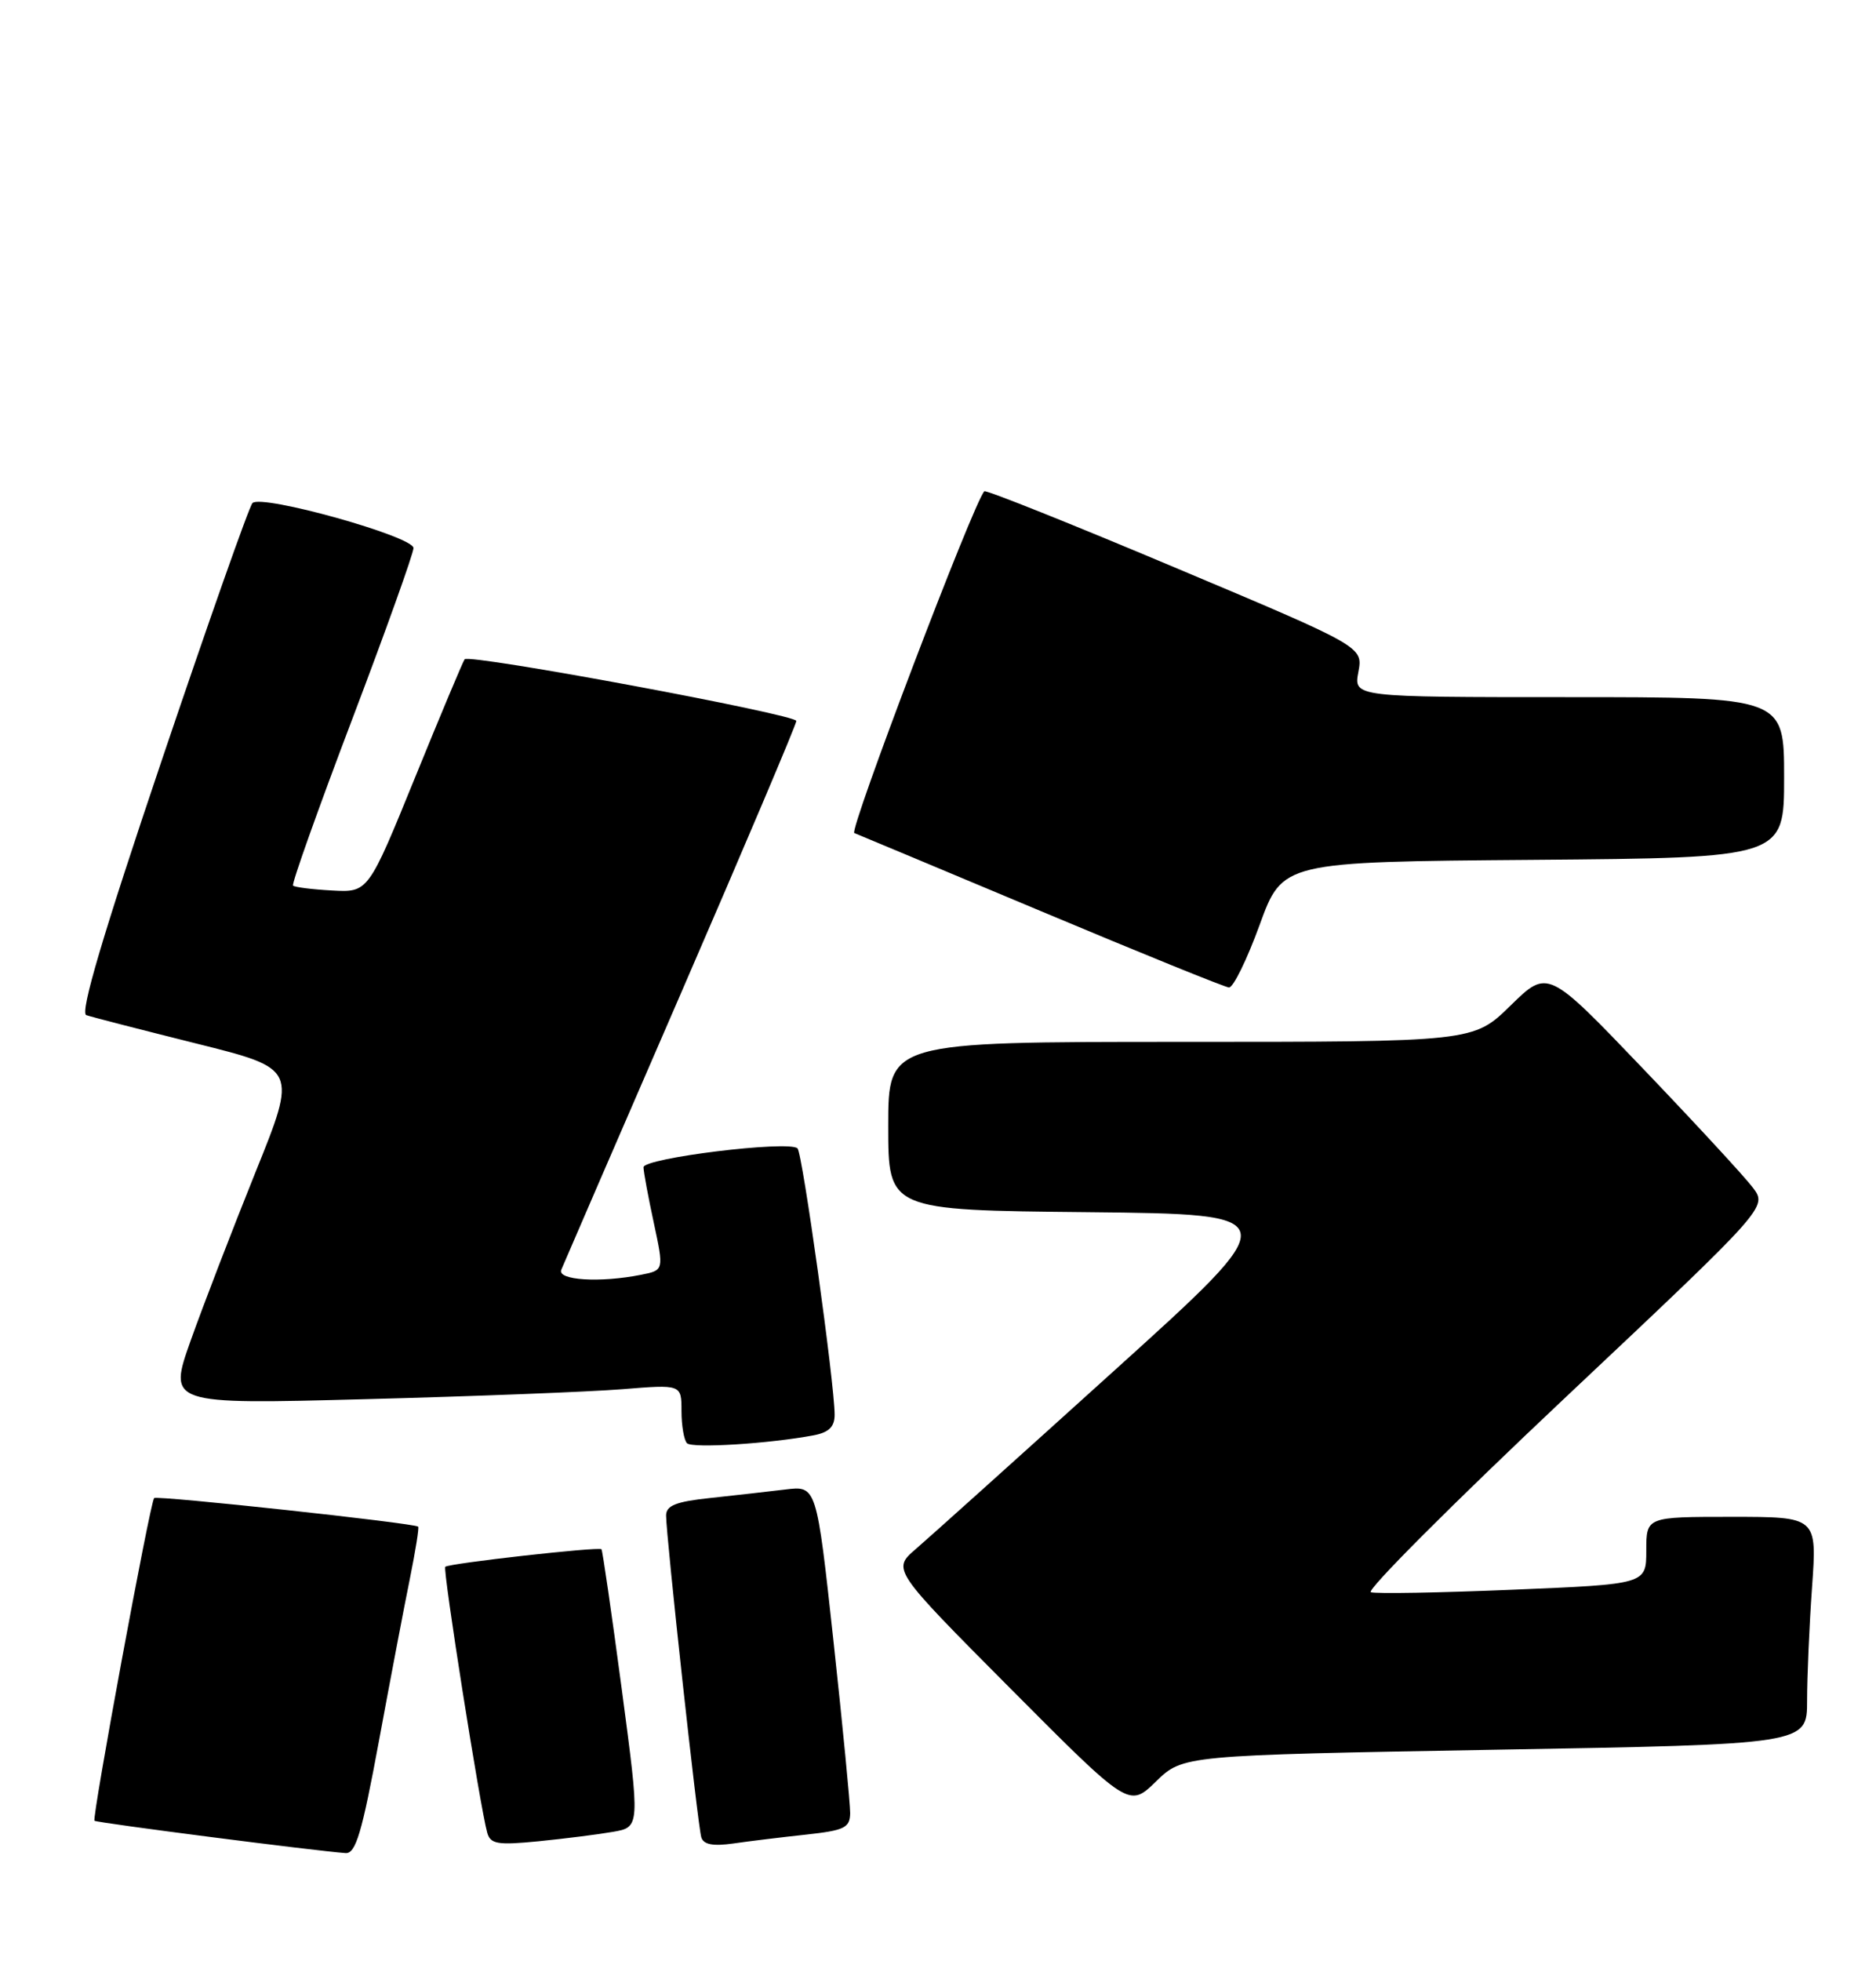 <?xml version="1.0" encoding="UTF-8" standalone="no"?>
<!DOCTYPE svg PUBLIC "-//W3C//DTD SVG 1.1//EN" "http://www.w3.org/Graphics/SVG/1.1/DTD/svg11.dtd" >
<svg xmlns="http://www.w3.org/2000/svg" xmlns:xlink="http://www.w3.org/1999/xlink" version="1.1" viewBox="0 0 245 256">
 <g >
 <path fill="currentColor"
d=" M 49.49 227.25 C 50.99 219.14 52.81 209.58 53.54 206.01 C 54.26 202.44 54.75 199.41 54.61 199.28 C 54.15 198.82 20.50 195.18 20.13 195.55 C 19.61 196.06 11.98 237.32 12.34 237.67 C 12.60 237.93 41.26 241.62 45.13 241.89 C 46.46 241.98 47.27 239.25 49.49 227.25 Z  M 80.04 239.12 C 83.59 238.50 83.59 238.50 81.20 220.50 C 79.88 210.60 78.69 202.38 78.55 202.23 C 78.21 201.87 58.60 204.07 58.15 204.52 C 57.80 204.87 62.71 235.97 63.63 239.23 C 64.05 240.72 64.98 240.87 70.31 240.35 C 73.71 240.01 78.09 239.46 80.04 239.12 Z  M 105.25 239.48 C 110.29 238.93 111.00 238.59 111.03 236.68 C 111.04 235.48 110.06 225.37 108.85 214.22 C 106.64 193.93 106.64 193.93 102.57 194.43 C 100.33 194.70 95.91 195.20 92.75 195.54 C 88.28 196.01 87.00 196.52 86.99 197.82 C 86.99 200.50 91.12 238.36 91.59 239.84 C 91.88 240.78 93.12 241.01 95.75 240.64 C 97.81 240.34 102.09 239.82 105.25 239.48 Z  M 195.25 228.40 C 236.00 227.69 236.00 227.69 236.00 222.00 C 236.00 218.87 236.29 212.19 236.65 207.15 C 237.30 198.00 237.30 198.00 226.15 198.00 C 215.00 198.00 215.00 198.00 215.00 202.39 C 215.00 206.79 215.00 206.79 197.60 207.51 C 188.03 207.91 179.67 208.06 179.03 207.84 C 178.38 207.63 189.77 196.23 204.34 182.51 C 230.83 157.57 230.83 157.57 228.92 155.03 C 227.88 153.64 221.42 146.65 214.58 139.50 C 202.14 126.50 202.14 126.50 197.28 131.25 C 192.43 136.00 192.43 136.00 154.22 136.00 C 116.00 136.00 116.00 136.00 116.00 146.98 C 116.00 157.97 116.00 157.97 142.06 158.23 C 168.12 158.50 168.12 158.50 145.42 179.00 C 132.94 190.28 121.33 200.71 119.61 202.19 C 116.50 204.87 116.50 204.87 131.97 220.42 C 147.45 235.97 147.45 235.97 150.97 232.54 C 154.50 229.12 154.50 229.12 195.25 228.40 Z  M 106.25 187.36 C 108.25 186.98 109.00 186.25 109.00 184.67 C 109.00 180.63 104.80 150.50 104.15 149.90 C 103.00 148.83 84.00 151.17 84.04 152.37 C 84.05 152.99 84.66 156.27 85.39 159.65 C 86.71 165.81 86.71 165.81 83.73 166.40 C 78.38 167.47 72.74 167.12 73.30 165.75 C 73.58 165.06 80.61 148.84 88.91 129.70 C 97.21 110.56 104.00 94.54 104.00 94.11 C 104.00 93.26 61.29 85.32 60.68 86.06 C 60.48 86.30 57.56 93.25 54.20 101.50 C 48.09 116.50 48.09 116.50 43.37 116.24 C 40.77 116.10 38.48 115.81 38.27 115.60 C 38.06 115.40 41.52 105.68 45.95 94.01 C 50.38 82.35 54.00 72.23 54.00 71.54 C 54.00 70.02 34.11 64.47 32.97 65.67 C 32.53 66.13 27.20 81.26 21.11 99.29 C 13.41 122.10 10.42 132.21 11.27 132.51 C 11.95 132.75 18.42 134.41 25.66 136.22 C 38.82 139.50 38.82 139.50 33.37 153.00 C 30.38 160.43 26.58 170.28 24.93 174.91 C 21.94 183.32 21.94 183.32 47.72 182.64 C 61.90 182.27 76.99 181.68 81.25 181.34 C 89.00 180.71 89.00 180.71 89.00 184.19 C 89.00 186.10 89.33 187.99 89.72 188.39 C 90.41 189.08 100.45 188.45 106.25 187.36 Z  M 164.50 120.74 C 167.50 112.50 167.50 112.50 200.25 112.24 C 233.00 111.97 233.00 111.97 233.00 101.49 C 233.00 91.00 233.00 91.00 204.89 91.00 C 176.78 91.00 176.78 91.00 177.40 87.71 C 178.01 84.42 178.01 84.42 153.46 74.09 C 139.96 68.40 128.75 63.92 128.55 64.13 C 127.16 65.55 110.84 108.46 111.57 108.74 C 112.08 108.94 123.07 113.54 136.00 118.96 C 148.93 124.39 159.95 128.86 160.50 128.90 C 161.05 128.94 162.85 125.27 164.50 120.74 Z "/>
</g>
</svg>